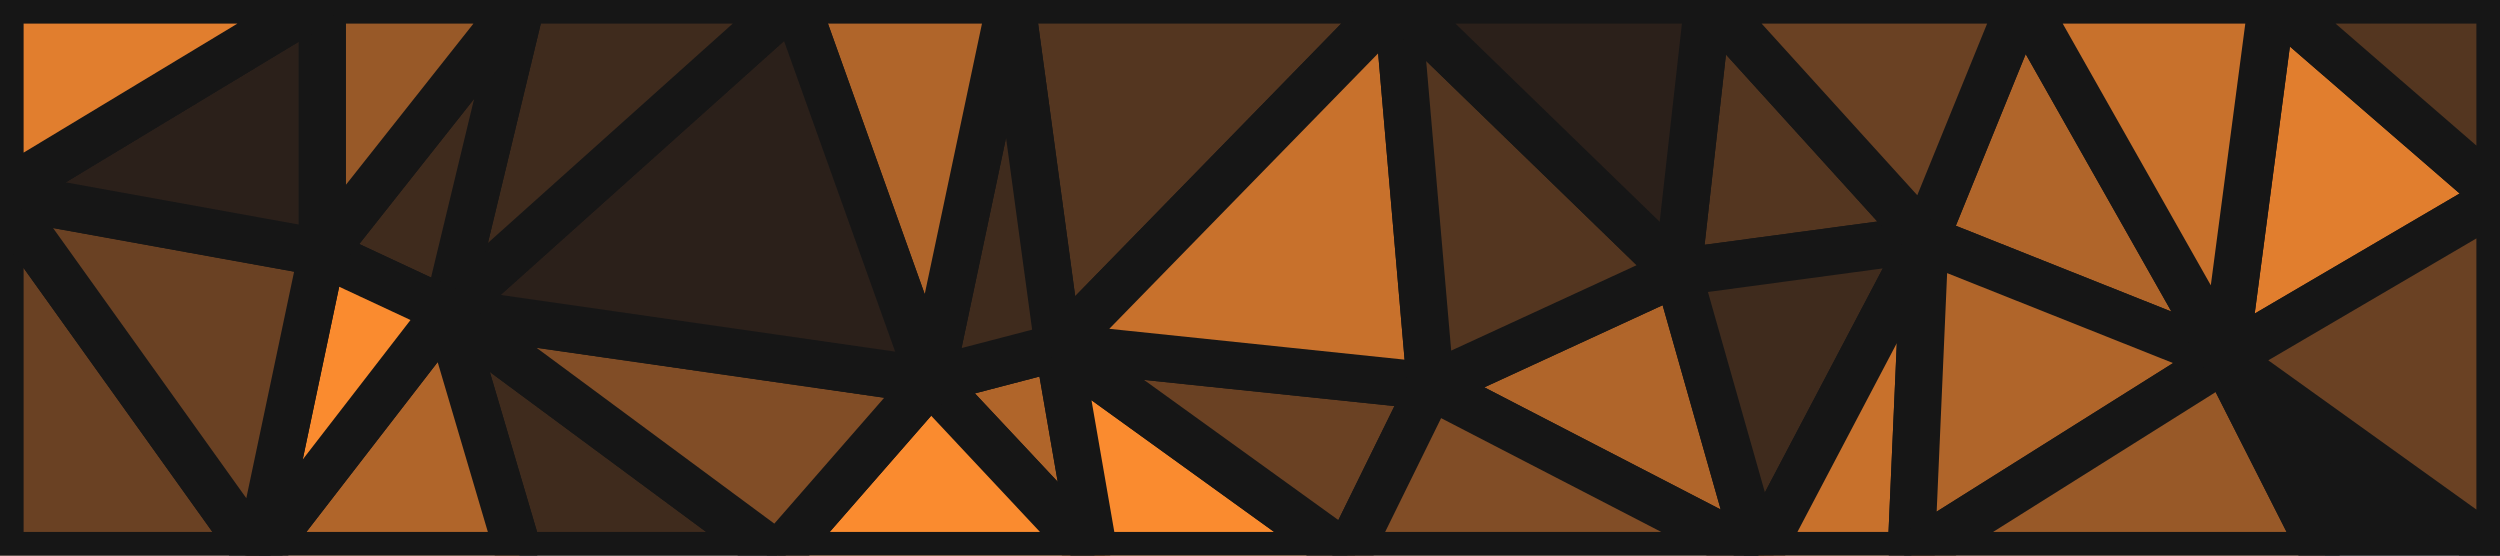 <svg id="visual" viewBox="0 0 900 200" width="900" height="200" xmlns="http://www.w3.org/2000/svg" xmlns:xlink="http://www.w3.org/1999/xlink" version="1.1"><g stroke-width="17" stroke-linejoin="bevel"><path d="M381 125L335 137L394 200Z" fill="#b0652a" stroke="#161616"></path><path d="M335 137L280 200L394 200Z" fill="#fa8b2f" stroke="#161616"></path><path d="M394 200L485 200L381 125Z" fill="#fa8b2f" stroke="#161616"></path><path d="M485 200L515 139L381 125Z" fill="#6a4123" stroke="#161616"></path><path d="M503 0L364 0L381 125Z" fill="#543620" stroke="#161616"></path><path d="M381 125L364 0L335 137Z" fill="#3f2b1d" stroke="#161616"></path><path d="M161 112L187 200L280 200Z" fill="#3f2b1d" stroke="#161616"></path><path d="M161 112L280 200L335 137Z" fill="#814d26" stroke="#161616"></path><path d="M364 0L286 0L335 137Z" fill="#b0652a" stroke="#161616"></path><path d="M286 0L161 112L335 137Z" fill="#2b201a" stroke="#161616"></path><path d="M515 139L503 0L381 125Z" fill="#c8712c" stroke="#161616"></path><path d="M286 0L188 0L161 112Z" fill="#3f2b1d" stroke="#161616"></path><path d="M633 200L604 98L515 139Z" fill="#b0652a" stroke="#161616"></path><path d="M515 139L604 98L503 0Z" fill="#543620" stroke="#161616"></path><path d="M188 0L116 91L161 112Z" fill="#3f2b1d" stroke="#161616"></path><path d="M161 112L93 200L187 200Z" fill="#b0652a" stroke="#161616"></path><path d="M485 200L633 200L515 139Z" fill="#814d26" stroke="#161616"></path><path d="M116 91L93 200L161 112Z" fill="#fa8b2f" stroke="#161616"></path><path d="M693 86L615 0L604 98Z" fill="#543620" stroke="#161616"></path><path d="M604 98L615 0L503 0Z" fill="#2b201a" stroke="#161616"></path><path d="M188 0L116 0L116 91Z" fill="#985928" stroke="#161616"></path><path d="M0 70L0 200L93 200Z" fill="#6a4123" stroke="#161616"></path><path d="M633 200L693 86L604 98Z" fill="#3f2b1d" stroke="#161616"></path><path d="M688 200L693 86L633 200Z" fill="#c8712c" stroke="#161616"></path><path d="M0 70L93 200L116 91Z" fill="#6a4123" stroke="#161616"></path><path d="M116 0L0 70L116 91Z" fill="#2b201a" stroke="#161616"></path><path d="M801 129L728 0L693 86Z" fill="#b0652a" stroke="#161616"></path><path d="M693 86L728 0L615 0Z" fill="#6a4123" stroke="#161616"></path><path d="M116 0L0 0L0 70Z" fill="#e17e2e" stroke="#161616"></path><path d="M688 200L801 129L693 86Z" fill="#b0652a" stroke="#161616"></path><path d="M688 200L837 200L801 129Z" fill="#985928" stroke="#161616"></path><path d="M900 71L818 0L801 129Z" fill="#e17e2e" stroke="#161616"></path><path d="M801 129L818 0L728 0Z" fill="#c8712c" stroke="#161616"></path><path d="M837 200L900 200L801 129Z" fill="#161616" stroke="#161616"></path><path d="M900 200L900 71L801 129Z" fill="#6a4123" stroke="#161616"></path><path d="M900 71L900 0L818 0Z" fill="#543620" stroke="#161616"></path></g></svg>